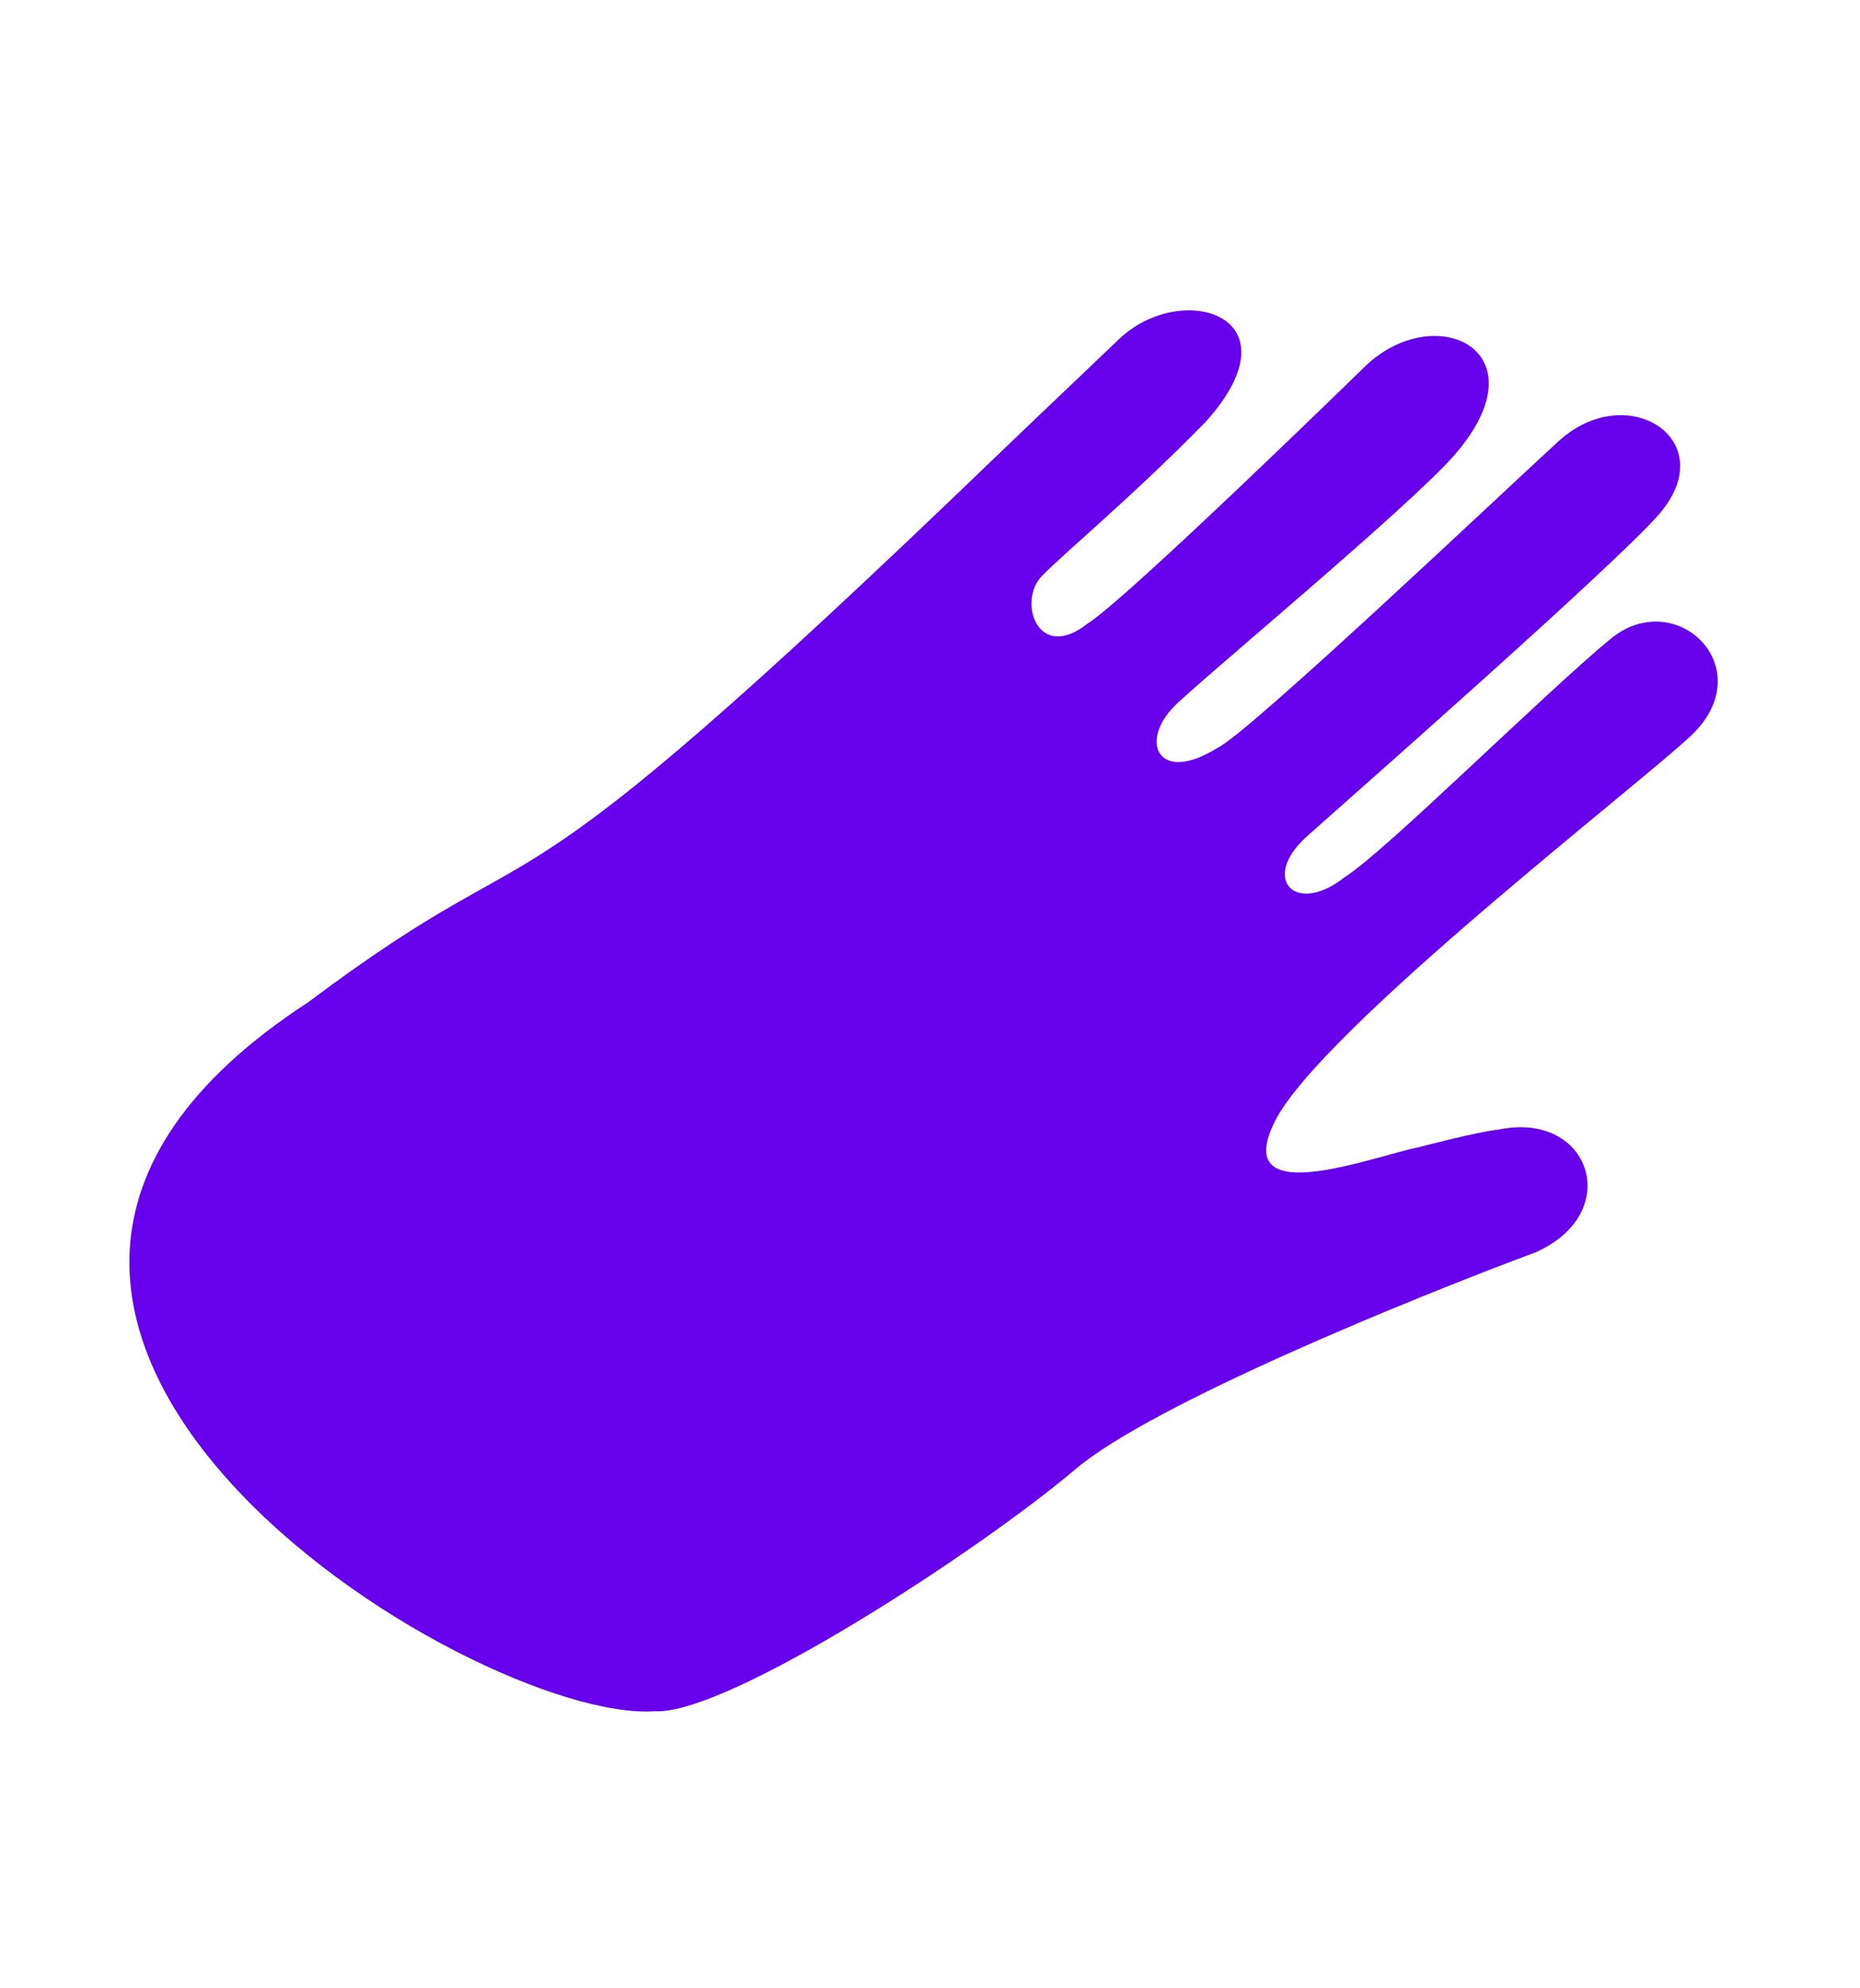 <svg width="73" height="78" viewBox="0 0 73 78" fill="none"
  xmlns="http://www.w3.org/2000/svg">
  <path d="M39.3 17.71C18.211 38.03 22.479 31.541 12.079 39.332C-7.139 51.843 18.534 67.641 25.715 67.135C28.571 67.275 38.446 60.832 42.209 57.639C45.22 55.084 55.496 50.905 60.258 49.135C63.768 47.589 62.419 43.573 58.834 44.313C58.029 44.388 55.651 45.016 55.651 45.016C53.975 45.335 48.255 47.573 50.033 43.997C51.811 40.42 64.542 30.625 66.405 28.827C69.127 26.199 65.776 22.957 63.211 25.064C60.647 27.171 54.329 33.445 52.793 34.4C50.827 35.964 49.469 34.466 51.267 32.837C52.166 32.022 63.352 22.209 65.111 20.177C67.624 17.274 63.883 14.85 61.187 17.294C59.39 18.924 48.945 28.83 47.774 29.346C45.471 30.778 44.702 29.121 46.08 27.717C47.044 26.734 55.337 19.87 57.097 17.838C60.615 13.774 56.365 11.734 53.604 14.347C53.604 14.347 44.225 23.505 42.69 24.46C40.724 26.023 39.928 23.58 40.892 22.597C41.856 21.614 44.421 19.507 47.313 16.557C51.066 12.39 46.385 10.959 43.924 13.3C41.462 15.641 39.3 17.71 39.3 17.71Z" fill="#6700EB"/>
</svg>
